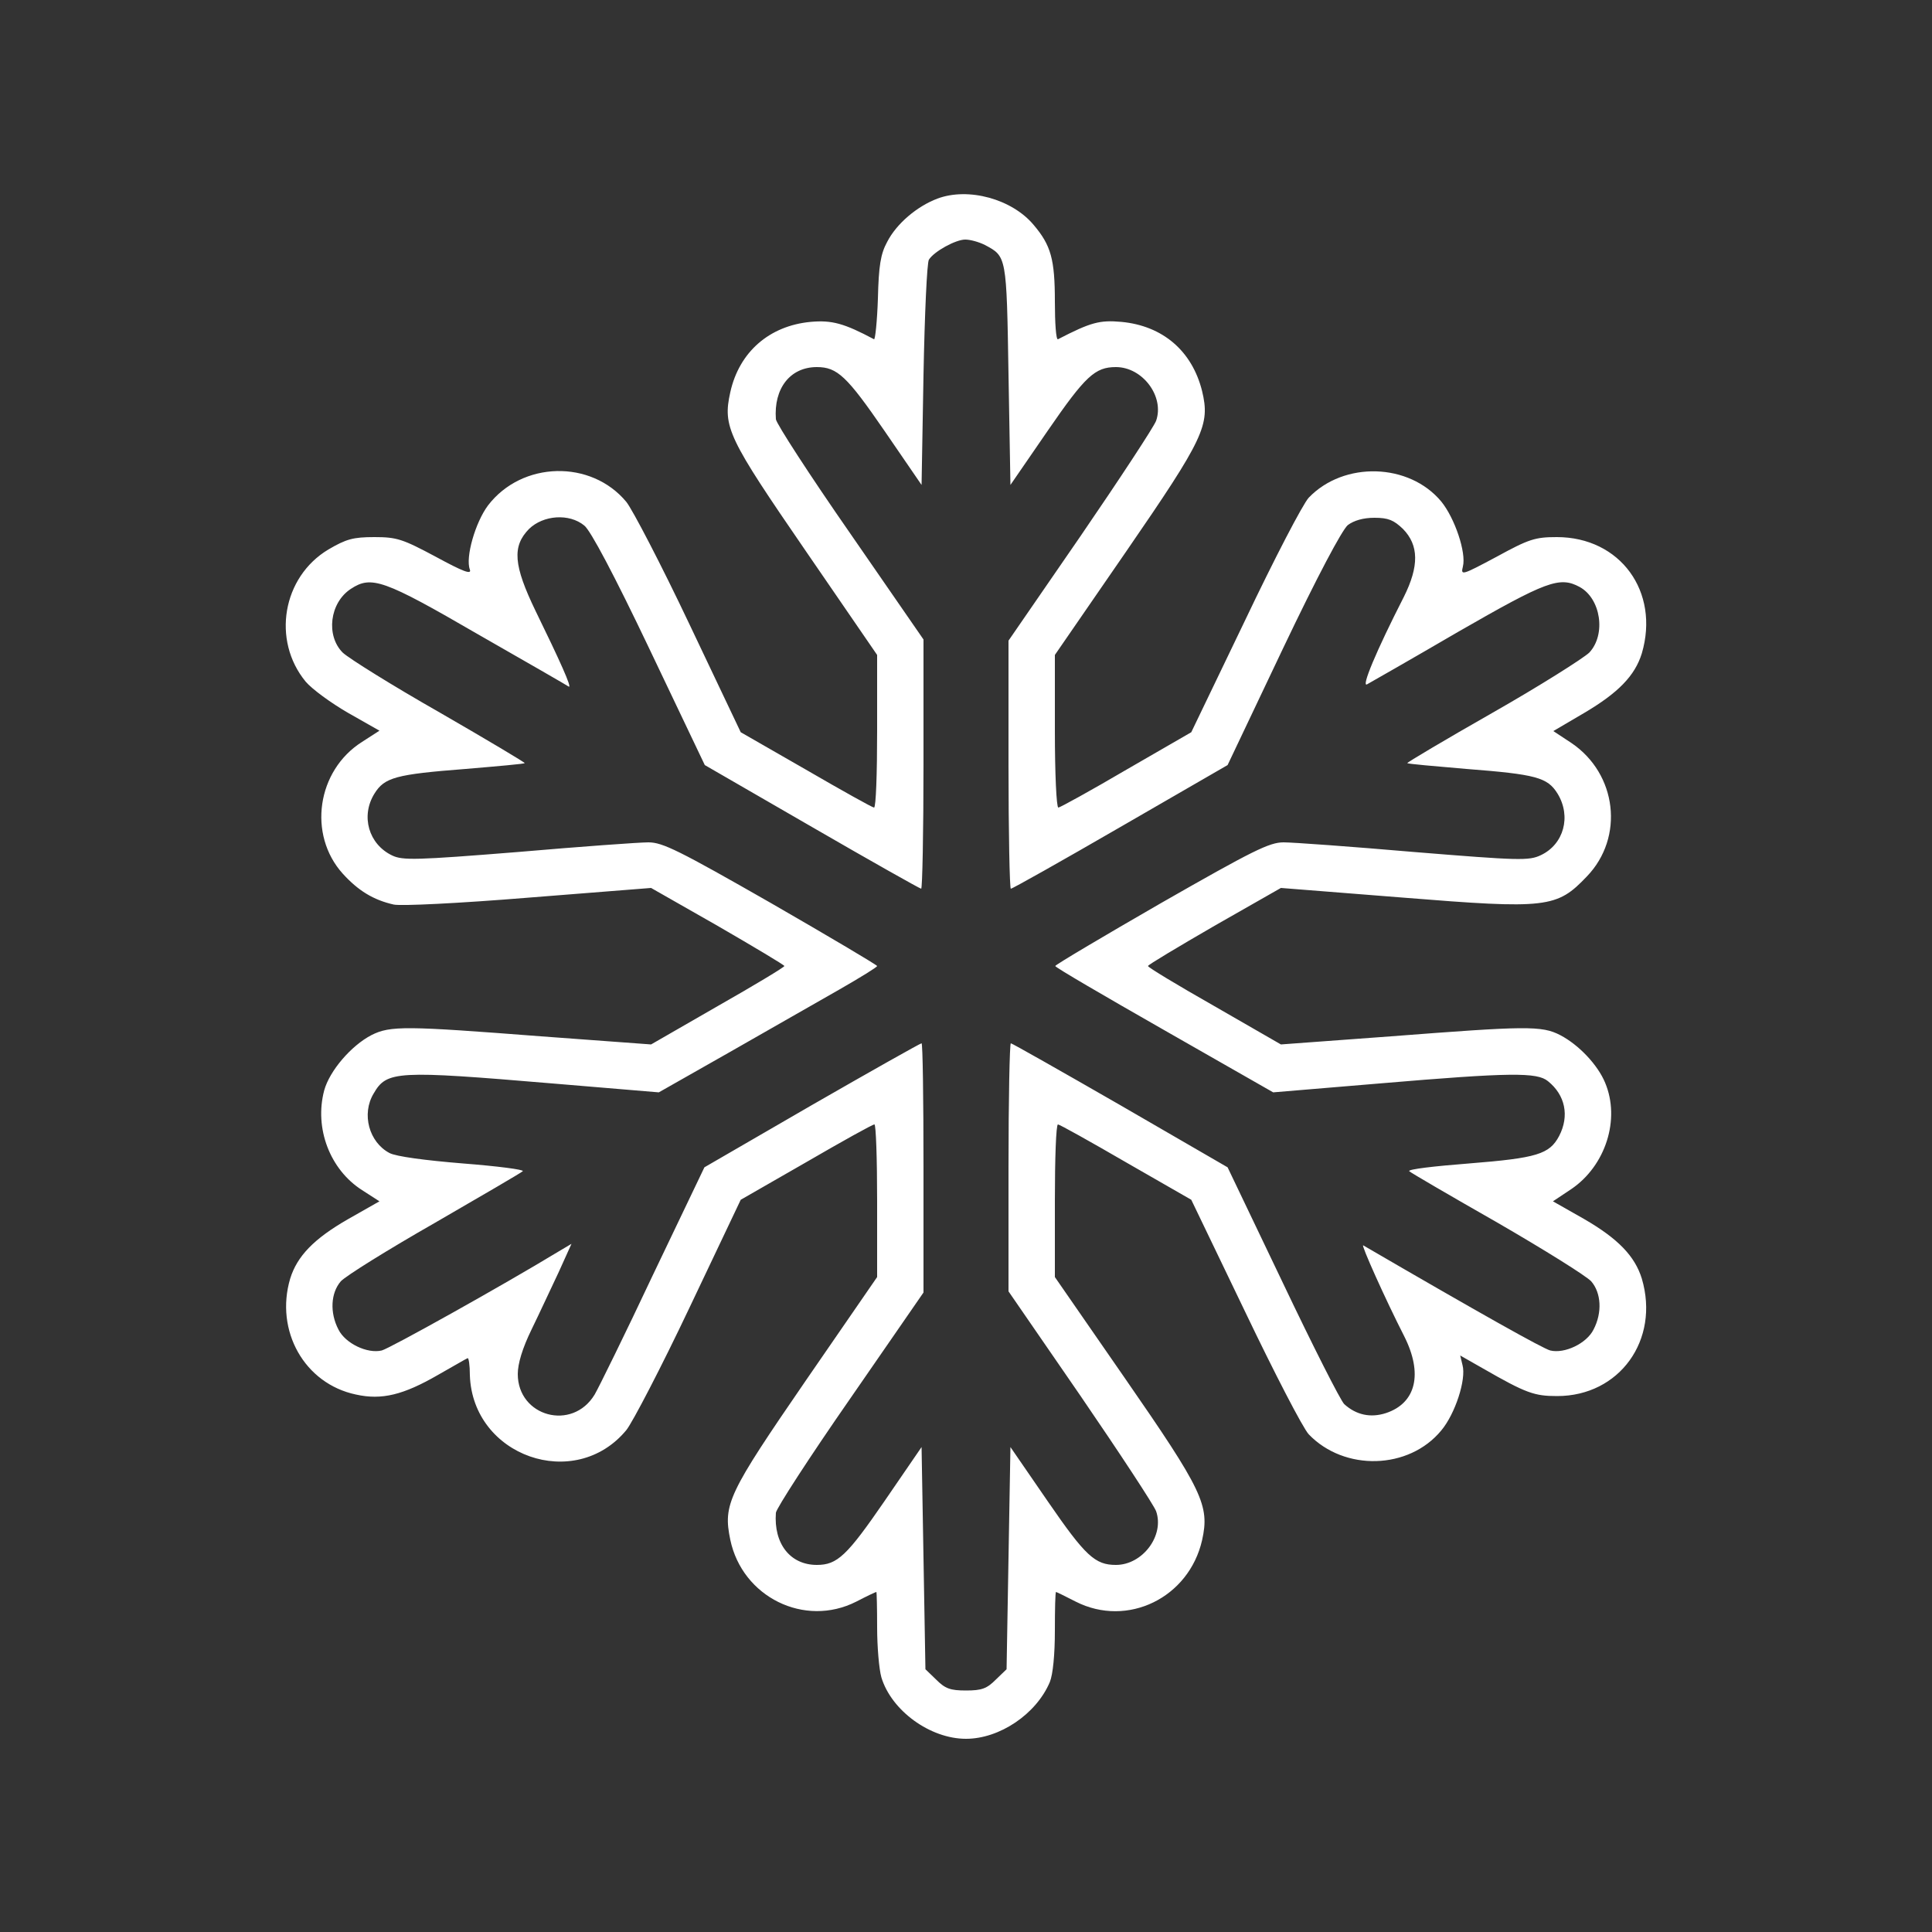<?xml version="1.0" standalone="no"?>
<!DOCTYPE svg PUBLIC "-//W3C//DTD SVG 20010904//EN"
 "http://www.w3.org/TR/2001/REC-SVG-20010904/DTD/svg10.dtd">
<svg version="1.0" xmlns="http://www.w3.org/2000/svg"
 width="500pt" height="500pt" viewBox="0 0 500 500"
 preserveAspectRatio="xMidYMid meet">

<rect x="0" y="0" width="500" height="500" fill="#333333" stroke="none"/>

<g transform="translate(0,500) scale(0.1,-0.1)"
fill="#fff" stroke="none">
<path d="M2426 4486 c-53 -20 -106 -65 -130 -112 -17 -31 -22 -62 -24 -147 -2
-59 -7 -106 -10 -105 -77 41 -109 50 -164 45 -107 -10 -185 -78 -208 -182 -20
-90 -6 -118 196 -412 l184 -268 0 -197 c0 -109 -3 -198 -8 -198 -4 0 -83 44
-176 98 l-169 97 -133 280 c-73 154 -147 296 -163 316 -91 110 -270 106 -358
-9 -33 -44 -59 -135 -47 -166 5 -14 -18 -5 -88 33 -86 46 -101 51 -159 51 -55
0 -73 -5 -119 -32 -119 -71 -147 -235 -59 -342 16 -19 65 -55 110 -81 l81 -46
-45 -29 c-117 -74 -141 -240 -50 -341 40 -44 79 -68 132 -80 19 -4 166 3 350
18 l316 25 172 -98 c95 -55 172 -101 173 -104 0 -3 -78 -50 -173 -104 l-172
-99 -285 21 c-350 27 -390 28 -439 3 -52 -27 -108 -92 -122 -143 -26 -98 15
-205 98 -258 l45 -29 -81 -46 c-89 -51 -132 -96 -150 -154 -40 -135 37 -272
170 -300 67 -15 123 -1 213 51 39 22 73 42 76 43 3 2 6 -18 6 -44 7 -210 272
-303 405 -142 16 20 90 162 163 316 l133 280 169 97 c93 54 172 98 177 98 4 0
7 -89 7 -198 l0 -197 -184 -267 c-202 -294 -215 -321 -196 -413 31 -148 192
-228 326 -160 27 14 50 25 52 25 1 0 2 -41 2 -91 0 -51 5 -109 11 -130 26 -86
126 -159 219 -159 87 0 182 64 217 147 8 20 13 71 13 133 0 55 1 100 3 100 1
0 24 -11 51 -25 134 -68 293 10 327 159 20 90 2 128 -201 421 l-180 260 0 198
c0 108 3 197 8 197 4 0 83 -44 176 -98 l169 -97 139 -289 c76 -159 150 -302
165 -318 92 -96 259 -92 343 10 36 43 65 132 55 169 l-6 25 58 -33 c113 -65
134 -72 193 -72 161 0 266 145 219 304 -18 58 -61 103 -149 154 l-81 46 48 32
c88 60 127 180 87 275 -19 46 -68 98 -116 123 -48 25 -88 24 -438 -3 l-285
-21 -172 99 c-95 54 -173 101 -172 104 0 3 77 49 172 104 l172 98 316 -25
c373 -30 398 -27 476 55 97 101 78 265 -40 345 l-47 31 80 47 c88 52 131 96
149 154 47 160 -56 301 -220 301 -56 0 -72 -5 -156 -51 -90 -48 -93 -49 -87
-25 9 36 -21 125 -56 168 -83 100 -252 105 -343 10 -15 -16 -89 -158 -165
-318 l-139 -289 -168 -97 c-92 -54 -172 -98 -176 -98 -5 0 -9 89 -9 198 l0
197 184 267 c203 295 218 328 197 416 -26 104 -102 169 -209 179 -56 5 -79 -1
-164 -45 -5 -2 -8 42 -8 97 0 110 -10 146 -55 199 -56 67 -169 98 -249 68z
m123 -120 c56 -30 56 -27 61 -335 l5 -286 97 141 c97 141 122 164 176 164 69
0 126 -76 104 -139 -6 -16 -94 -150 -196 -299 l-186 -270 0 -321 c0 -177 3
-321 6 -321 4 0 132 72 284 160 l277 160 143 301 c90 189 153 307 168 320 16
12 40 19 69 19 36 0 50 -6 74 -29 41 -42 42 -96 2 -176 -72 -141 -111 -235
-95 -226 9 5 116 66 236 136 228 131 262 144 314 116 55 -30 69 -123 25 -170
-16 -15 -128 -86 -251 -156 -123 -70 -222 -129 -220 -130 2 -2 71 -8 153 -15
181 -14 210 -22 236 -64 36 -59 16 -131 -43 -159 -31 -15 -57 -14 -328 8 -162
14 -314 25 -338 25 -37 0 -79 -21 -317 -157 -151 -87 -274 -160 -274 -163 -1
-3 126 -77 282 -166 l282 -161 275 23 c341 29 408 29 436 6 45 -36 56 -90 29
-142 -25 -47 -57 -57 -233 -71 -90 -7 -159 -15 -155 -20 4 -4 107 -64 228
-133 121 -70 230 -138 243 -152 26 -30 29 -81 6 -125 -18 -36 -75 -63 -112
-54 -19 5 -178 94 -484 272 -7 4 57 -139 106 -235 49 -97 31 -173 -47 -199
-40 -13 -77 -5 -108 23 -9 8 -81 150 -159 314 l-143 299 -278 161 c-153 88
-280 160 -283 160 -3 0 -6 -144 -6 -321 l0 -321 186 -270 c102 -149 190 -283
196 -299 22 -63 -35 -139 -104 -139 -54 0 -79 23 -176 164 l-97 141 -5 -287
-5 -288 -28 -27 c-23 -23 -36 -28 -77 -28 -41 0 -54 5 -77 28 l-28 27 -5 288
-5 287 -96 -140 c-97 -141 -122 -165 -175 -165 -69 0 -112 55 -106 135 1 11
87 144 192 295 l190 275 0 323 c0 177 -2 322 -5 322 -3 0 -131 -72 -284 -160
l-278 -161 -133 -278 c-72 -153 -141 -293 -151 -310 -58 -96 -199 -57 -199 53
0 27 12 67 36 116 20 41 51 108 70 148 l33 73 -32 -19 c-150 -91 -439 -252
-459 -257 -37 -9 -94 18 -112 54 -23 44 -20 95 6 125 13 14 122 82 243 151
121 70 224 130 228 134 4 4 -65 13 -155 20 -98 8 -173 18 -190 27 -53 28 -73
101 -41 154 34 59 59 60 463 26 l275 -23 185 105 c102 58 229 131 282 161 54
31 98 58 98 61 -1 3 -124 76 -275 163 -238 136 -280 157 -317 157 -24 0 -176
-11 -338 -25 -262 -21 -298 -22 -325 -9 -61 29 -82 102 -46 160 26 42 55 50
236 64 83 7 151 13 153 15 2 1 -97 60 -220 131 -123 70 -235 140 -251 155 -44
44 -34 129 21 165 53 35 85 24 328 -117 126 -72 232 -133 236 -136 9 -4 -23
67 -86 196 -57 118 -61 167 -17 212 37 36 104 41 143 9 16 -12 78 -129 169
-320 l143 -300 277 -160 c152 -88 280 -160 283 -160 3 0 6 145 6 323 l0 322
-190 275 c-105 151 -191 284 -192 295 -6 80 37 135 106 135 53 0 78 -24 175
-165 l96 -140 5 285 c3 157 9 291 14 298 13 21 69 52 94 52 13 0 35 -6 51 -14z"/>
</g>
</svg>
